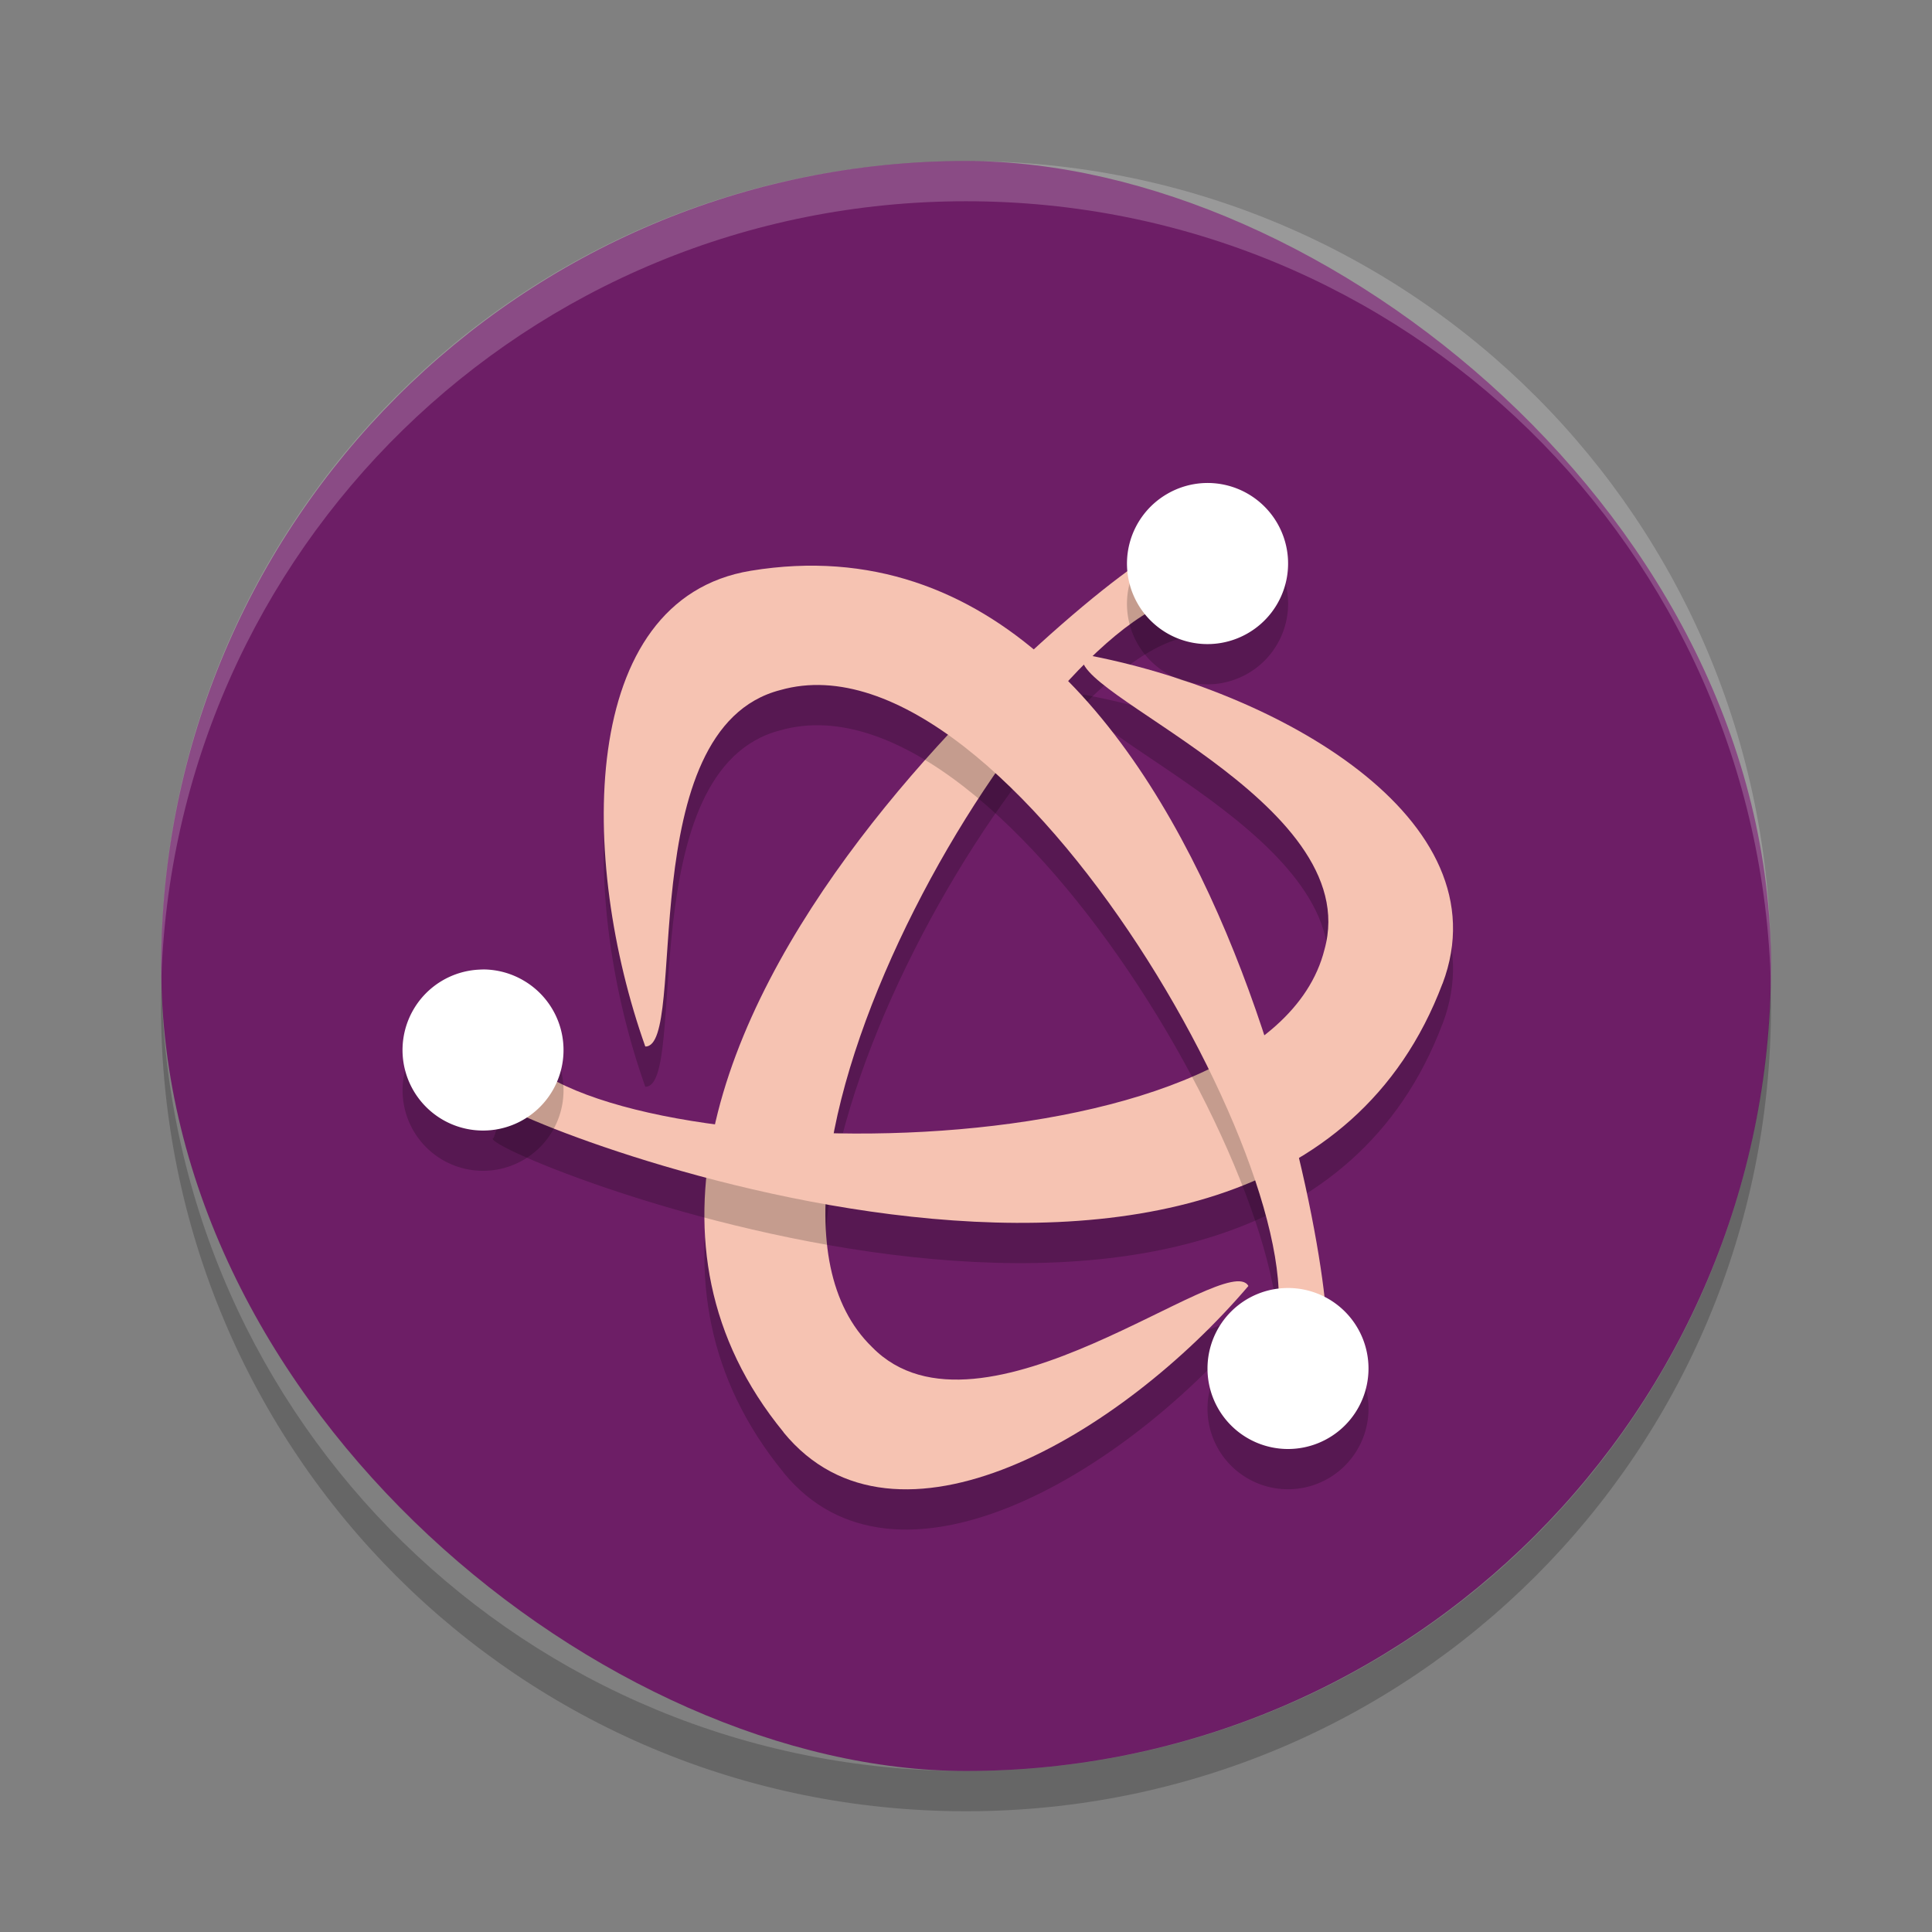 <svg xmlns="http://www.w3.org/2000/svg" width="24" height="24" version="1">
 <rect width="100%" height="100%" fill="#808080" stroke="none"/>
 <rect style="fill:#6d1e66" width="20" height="19.998" x="-22" y="-22" rx="10" ry="9.999" transform="matrix(0,-1,-1,0,0,0)"/>
 <path style="opacity:0.2" d="M 9.735,18.293 C 5.894,13.605 14.536,6.979 14.401,7.378 l 0.463,0.524 c -1.831,0.03 -6.173,7.255 -4.03,9.333 1.342,1.371 4.415,-1.234 4.674,-0.76 -1.586,1.861 -4.385,3.515 -5.774,1.819 z"/>
 <path style="opacity:0.2;fill:#ffffff" d="M 12,2 C 6.46,2 2.001,6.46 2.001,12 c 0,0.084 -0.002,0.167 0,0.25 C 2.133,6.827 6.545,2.5 12,2.5 c 5.455,0 9.867,4.327 9.999,9.75 0.002,-0.083 0,-0.166 0,-0.25 C 21.999,6.46 17.54,2 12,2 Z"/>
 <path style="opacity:0.2" d="M 2.006,12.25 C 2.004,12.334 2,12.416 2,12.5 c 0,5.54 4.46,10 10,10 5.54,0 10,-4.46 10,-10 0,-0.084 -0.004,-0.167 -0.006,-0.25 C 21.862,17.673 17.456,22 12,22 6.544,22 2.138,17.673 2.006,12.25 Z"/>
 <path style="fill:#f6c3b2" d="M 9.735,17.793 C 5.894,13.105 14.536,6.479 14.401,6.878 l 0.463,0.524 c -1.831,0.03 -6.173,7.255 -4.03,9.333 1.342,1.371 4.415,-1.234 4.674,-0.76 -1.586,1.861 -4.385,3.515 -5.774,1.819 z"/>
 <path style="opacity:0.2" d="M 17.919,12.719 C 15.779,18.389 5.72,14.218 6.133,14.136 l 0.222,-0.663 c 0.942,1.57 9.37,1.718 10.098,-1.177 0.516,-1.848 -3.276,-3.206 -2.996,-3.668 2.404,0.443 5.237,2.04 4.463,4.091 z"/>
 <path style="fill:#f6c3b2" d="M 17.919,12.219 C 15.779,17.889 5.72,13.718 6.133,13.636 l 0.222,-0.663 c 0.942,1.57 9.37,1.718 10.098,-1.177 0.516,-1.848 -3.276,-3.206 -2.996,-3.668 2.404,0.443 5.237,2.04 4.463,4.091 z"/>
 <path style="opacity:0.2" d="m 9.327,7.59 c 5.98,-0.981 7.397,9.815 7.12,9.499 l -0.685,0.139 C 16.651,15.628 12.565,8.255 9.694,9.072 7.836,9.549 8.555,13.512 8.016,13.5 7.197,11.196 7.164,7.945 9.327,7.59 Z"/>
 <path style="fill:#f6c3b2" d="m 9.327,7.09 c 5.98,-0.981 7.397,9.815 7.12,9.499 l -0.685,0.139 C 16.651,15.128 12.565,7.755 9.694,8.572 7.836,9.049 8.555,13.012 8.016,13 7.197,10.696 7.164,7.445 9.327,7.09 Z"/>
 <path style="opacity:0.2" d="M 14.977,6.5 A 1,1 0 0 0 14.5,6.635 1,1 0 0 0 14.133,8 1,1 0 0 0 15.5,8.367 1,1 0 0 0 15.867,7 1,1 0 0 0 14.977,6.5 Z m -8.953,6.043 a 1,1 0 0 0 -0.07,0.002 1,1 0 0 0 -0.818,0.498 A 1,1 0 0 0 5.5,14.41 1,1 0 0 0 6.867,14.043 1,1 0 0 0 6.5,12.678 1,1 0 0 0 6.023,12.543 Z M 16,16.5 a 1,1 0 0 0 -1,1 1,1 0 0 0 1,1 1,1 0 0 0 1,-1 1,1 0 0 0 -1,-1 z"/>
 <path style="fill:#ffffff" d="M 14.977 6 A 1 1 0 0 0 14.5 6.135 A 1 1 0 0 0 14.133 7.5 A 1 1 0 0 0 15.5 7.867 A 1 1 0 0 0 15.867 6.5 A 1 1 0 0 0 14.977 6 z M 6.023 12.043 A 1 1 0 0 0 5.953 12.045 A 1 1 0 0 0 5.135 12.543 A 1 1 0 0 0 5.5 13.91 A 1 1 0 0 0 6.867 13.543 A 1 1 0 0 0 6.5 12.178 A 1 1 0 0 0 6.023 12.043 z M 16 16 A 1 1 0 0 0 15 17 A 1 1 0 0 0 16 18 A 1 1 0 0 0 17 17 A 1 1 0 0 0 16 16 z"/>
</svg>
